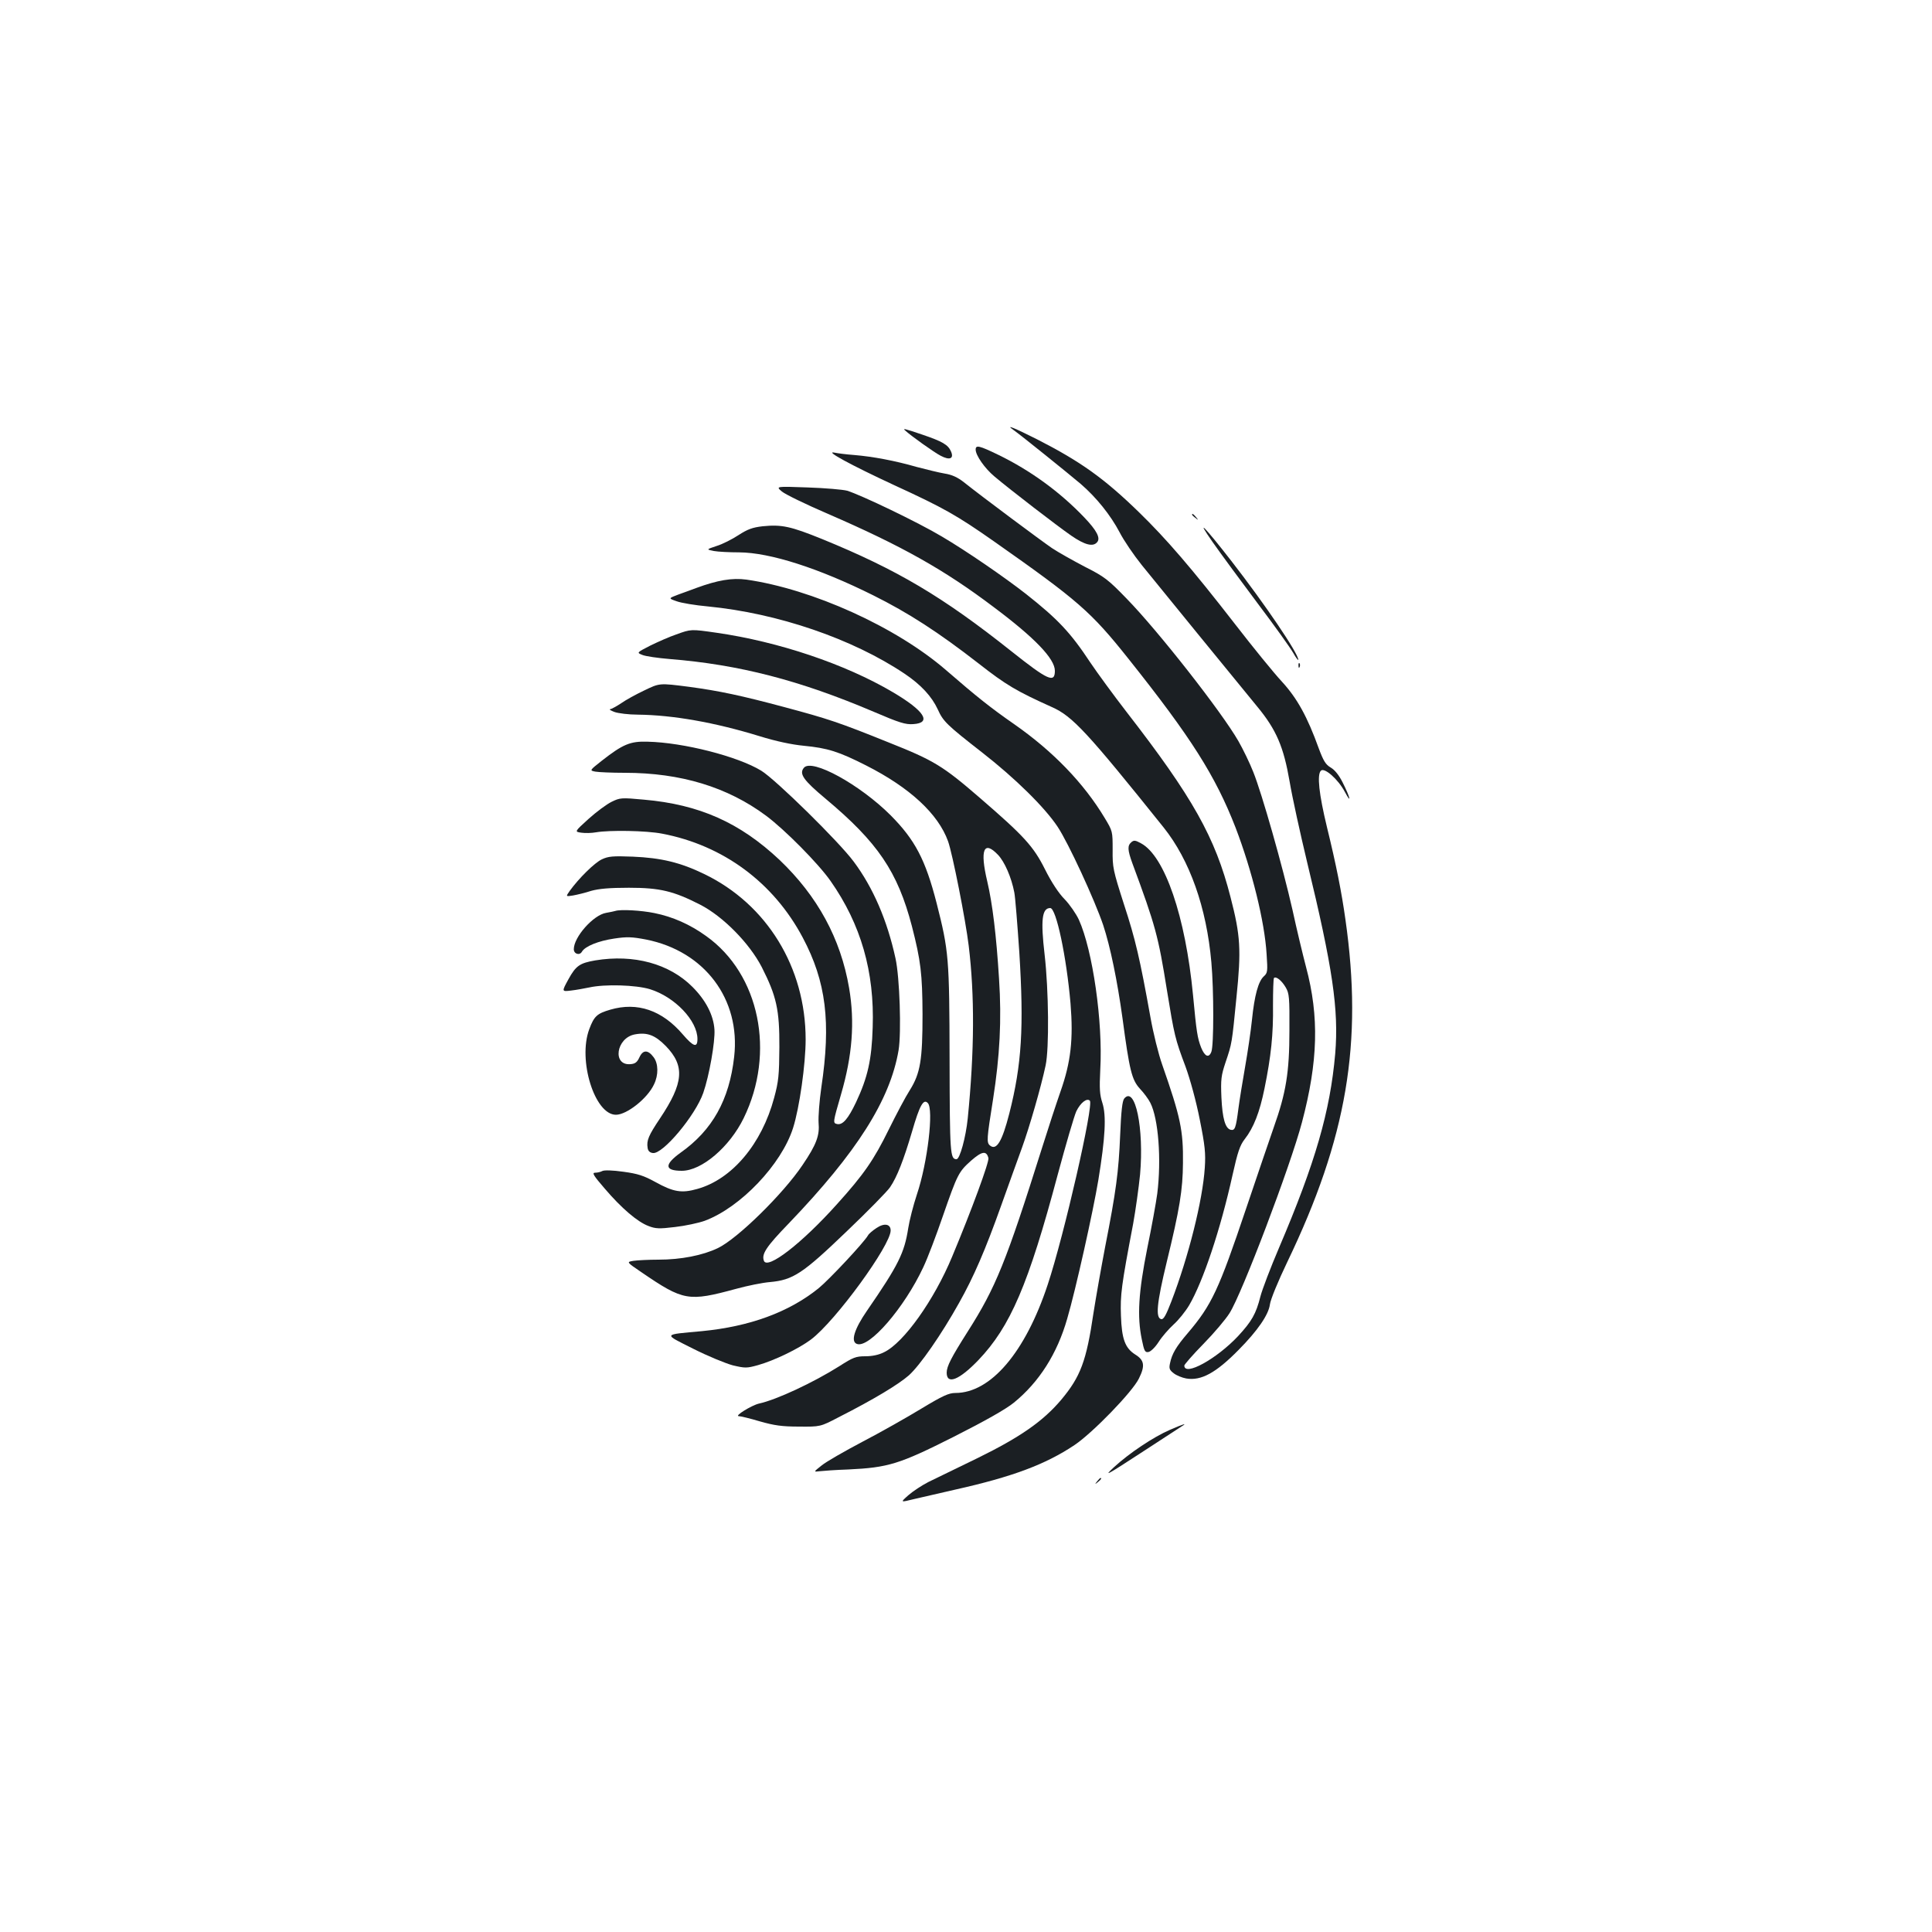 <?xml version="1.0" standalone="no"?>
<!DOCTYPE svg PUBLIC "-//W3C//DTD SVG 20010904//EN"
 "http://www.w3.org/TR/2001/REC-SVG-20010904/DTD/svg10.dtd">
<svg version="1.0" xmlns="http://www.w3.org/2000/svg"
 width="1000pt" height="1000pt" viewBox="0 0 1000 1000"
 preserveAspectRatio="xMidYMid meet">
<g transform="translate(0,1000) scale(0.1,-0.1)"
fill="#1b1f23" stroke="none">
<path d="M5245 7775 c36 -25 289 -229 349 -280 81 -70 154 -161 201 -250 22
-43 74 -119 115 -170 81 -100 495 -608 598 -733 99 -120 136 -208 167 -387 14
-83 55 -269 90 -415 133 -548 165 -766 146 -994 -26 -297 -102 -562 -291
-1005 -44 -103 -87 -216 -96 -251 -23 -91 -45 -129 -116 -206 -111 -118 -278
-210 -278 -152 0 5 44 56 99 112 54 55 115 127 135 159 64 100 315 761 375
988 83 314 90 546 21 804 -16 61 -48 193 -70 295 -51 225 -158 602 -203 714
-18 46 -53 118 -77 160 -86 150 -414 569 -579 738 -95 98 -114 113 -215 164
-61 32 -138 75 -171 97 -57 39 -358 263 -456 341 -33 26 -62 39 -100 45 -30 5
-94 21 -144 34 -111 32 -227 54 -325 62 -41 3 -86 9 -100 12 -56 12 84 -64
308 -168 257 -118 324 -156 518 -292 434 -305 501 -363 695 -607 325 -408 450
-606 554 -873 85 -222 151 -487 161 -657 6 -89 5 -96 -15 -114 -28 -26 -48
-98 -61 -226 -6 -58 -22 -166 -35 -240 -13 -74 -29 -172 -35 -218 -13 -101
-18 -114 -39 -110 -29 6 -44 59 -49 168 -4 93 -1 114 21 180 34 101 33 96 57
339 25 245 21 318 -31 518 -79 309 -196 517 -538 958 -68 88 -152 203 -187
255 -103 156 -168 225 -334 356 -110 86 -309 223 -435 297 -122 73 -418 215
-490 237 -22 6 -114 14 -205 17 -165 6 -165 6 -133 -21 18 -15 125 -67 239
-116 383 -166 603 -290 857 -482 214 -160 317 -268 317 -330 0 -65 -35 -50
-225 101 -356 283 -591 422 -980 581 -163 66 -209 76 -308 66 -52 -6 -77 -15
-125 -46 -32 -21 -83 -47 -113 -56 -54 -18 -54 -18 -14 -26 22 -4 81 -7 131
-7 160 -1 412 -82 693 -222 183 -91 339 -192 546 -353 143 -112 196 -143 380
-226 106 -47 182 -129 578 -623 135 -169 222 -414 247 -698 13 -145 13 -430 0
-463 -13 -34 -34 -25 -53 22 -19 49 -24 79 -42 272 -39 406 -146 719 -269 785
-29 16 -37 17 -50 6 -21 -18 -20 -40 5 -109 120 -324 134 -376 179 -657 38
-233 42 -252 96 -395 25 -69 55 -179 74 -275 27 -135 31 -174 26 -249 -11
-169 -84 -460 -173 -692 -27 -70 -40 -94 -52 -92 -31 6 -24 81 28 296 67 274
83 374 84 512 2 169 -13 239 -107 508 -20 56 -47 166 -61 245 -55 306 -78 405
-137 585 -57 178 -60 192 -59 283 0 96 0 97 -41 165 -108 180 -267 345 -469
486 -121 84 -195 143 -353 280 -258 223 -691 419 -1033 468 -73 10 -149 -3
-258 -43 -22 -8 -64 -24 -93 -34 -53 -20 -53 -20 -10 -35 24 -9 97 -21 163
-27 360 -35 747 -167 1017 -348 85 -57 141 -118 172 -185 28 -62 45 -79 231
-224 168 -131 322 -282 389 -383 56 -84 192 -379 236 -509 37 -112 73 -287
100 -482 36 -270 48 -319 90 -365 21 -22 45 -55 54 -73 42 -82 58 -293 36
-470 -6 -45 -29 -173 -52 -284 -45 -226 -53 -351 -28 -471 12 -59 16 -68 34
-65 12 2 35 24 53 52 17 27 52 67 77 90 25 22 62 68 81 100 72 123 162 391
225 676 26 117 38 152 62 183 47 60 78 140 103 263 34 167 46 281 44 431 0 74
2 137 5 141 11 10 40 -13 61 -49 18 -31 20 -51 19 -224 0 -216 -18 -323 -81
-500 -19 -55 -84 -244 -143 -420 -142 -422 -178 -499 -302 -645 -60 -70 -82
-107 -92 -156 -6 -27 -3 -35 19 -52 14 -11 43 -23 65 -27 77 -13 154 29 271
148 99 100 155 182 162 235 3 25 42 120 90 220 309 643 392 1134 301 1772 -20
143 -48 284 -96 480 -41 170 -52 270 -31 291 18 18 89 -44 124 -110 37 -69 27
-27 -12 50 -18 36 -40 64 -61 76 -27 16 -38 35 -62 99 -59 164 -112 260 -191
346 -41 44 -150 178 -242 297 -225 290 -357 443 -499 581 -179 174 -301 261
-524 375 -123 62 -168 80 -125 50z"/>
<path d="M4686 7771 c28 -26 151 -114 183 -130 47 -25 70 -15 53 23 -15 34
-44 51 -147 86 -97 33 -104 34 -89 21z"/>
<path d="M5050 7673 c0 -30 47 -97 97 -139 83 -70 325 -256 397 -306 71 -49
114 -60 135 -34 18 21 -2 60 -67 128 -125 131 -277 242 -443 323 -101 49 -119
53 -119 28z"/>
<path d="M6170 7336 c0 -2 8 -10 18 -17 15 -13 16 -12 3 4 -13 16 -21 21 -21
13z"/>
<path d="M6276 7195 c42 -60 148 -204 235 -320 87 -115 169 -230 183 -255 14
-25 26 -40 26 -35 0 33 -173 288 -347 512 -141 181 -187 227 -97 98z"/>
<path d="M3500 6716 c-36 -12 -96 -39 -135 -58 -70 -36 -70 -36 -40 -48 17 -7
80 -16 140 -21 361 -29 674 -110 1057 -273 133 -57 165 -67 205 -64 98 6 58
69 -107 166 -246 145 -591 261 -912 307 -132 19 -131 19 -208 -9z"/>
<path d="M6721 6554 c0 -11 3 -14 6 -6 3 7 2 16 -1 19 -3 4 -6 -2 -5 -13z"/>
<path d="M3332 6425 c-40 -19 -93 -48 -117 -65 -24 -16 -50 -30 -57 -31 -7 0
3 -7 22 -14 19 -7 74 -14 122 -14 180 -2 397 -40 628 -111 87 -27 168 -44 230
-50 124 -12 181 -30 323 -102 227 -115 373 -251 424 -392 23 -64 91 -408 107
-541 31 -257 30 -543 -5 -894 -10 -98 -41 -211 -58 -211 -33 0 -35 28 -36 514
-1 529 -4 563 -67 811 -58 226 -112 328 -238 455 -159 159 -408 296 -449 246
-26 -31 -3 -64 112 -160 270 -226 373 -377 447 -660 46 -179 54 -247 55 -456
0 -236 -11 -305 -66 -393 -22 -34 -70 -125 -108 -202 -78 -159 -130 -234 -269
-388 -183 -204 -360 -340 -378 -293 -13 35 11 72 129 194 352 367 524 638 568
896 15 91 6 377 -16 476 -43 197 -116 366 -216 500 -76 103 -405 426 -479 471
-121 74 -403 146 -588 150 -90 3 -128 -13 -239 -100 -62 -49 -62 -49 -31 -55
17 -3 85 -6 152 -6 290 0 532 -74 731 -222 98 -73 271 -248 334 -338 157 -224
228 -470 218 -758 -5 -168 -26 -259 -86 -387 -41 -86 -69 -119 -98 -113 -23 5
-22 8 20 153 59 202 72 375 42 551 -44 257 -164 476 -360 663 -205 193 -415
287 -702 312 -117 11 -124 10 -167 -11 -25 -12 -79 -52 -119 -88 -74 -67 -74
-67 -38 -72 20 -3 54 -2 76 2 70 12 260 9 342 -7 316 -60 577 -253 728 -538
121 -228 147 -437 96 -777 -10 -69 -16 -150 -14 -181 6 -66 -11 -113 -83 -219
-99 -148 -336 -381 -438 -430 -79 -38 -192 -60 -308 -60 -51 0 -109 -3 -129
-6 -37 -6 -37 -6 41 -59 218 -149 243 -153 490 -86 58 16 137 32 175 35 120
11 169 43 397 262 110 105 211 208 225 229 36 53 70 140 114 289 39 135 59
170 81 147 32 -31 -1 -310 -56 -473 -19 -57 -39 -136 -45 -175 -20 -128 -50
-190 -214 -428 -65 -94 -85 -159 -52 -171 63 -25 246 187 344 397 22 46 67
165 101 264 76 219 82 230 147 288 56 49 79 52 89 13 5 -19 -86 -267 -188
-511 -93 -224 -250 -445 -352 -494 -27 -14 -62 -21 -97 -21 -49 0 -64 -6 -134
-51 -135 -85 -325 -174 -417 -194 -38 -9 -129 -65 -104 -65 9 0 59 -12 109
-27 74 -21 114 -27 202 -27 111 -1 111 -1 205 48 185 94 310 170 364 217 58
52 169 212 260 375 76 135 136 274 218 504 38 107 87 242 108 300 38 105 98
312 122 425 19 88 16 390 -5 573 -21 180 -14 242 29 242 31 0 84 -252 105
-494 15 -185 2 -303 -52 -456 -22 -63 -65 -194 -95 -290 -187 -594 -240 -724
-385 -952 -85 -134 -109 -180 -109 -213 0 -64 65 -38 164 65 166 174 259 391
411 961 42 156 85 303 96 327 22 45 55 70 70 55 21 -21 -133 -696 -218 -952
-116 -351 -295 -561 -478 -561 -34 0 -65 -14 -176 -81 -74 -45 -210 -122 -304
-171 -93 -49 -189 -104 -212 -123 -43 -34 -43 -34 -10 -30 17 2 84 7 147 9
208 10 264 27 546 169 166 84 270 143 312 177 131 107 224 253 276 435 44 150
134 555 161 717 36 221 42 333 21 399 -14 43 -16 73 -11 173 14 246 -39 617
-111 776 -14 30 -47 78 -73 105 -31 31 -69 89 -102 155 -60 120 -109 173 -337
370 -192 166 -238 194 -472 287 -258 104 -312 122 -540 183 -224 60 -337 84
-493 105 -156 20 -152 20 -235 -20z m1834 -850 c34 -36 69 -116 84 -194 5 -25
16 -165 26 -311 24 -387 13 -579 -52 -834 -37 -144 -66 -193 -100 -165 -18 15
-17 33 16 239 35 224 45 410 31 624 -14 225 -34 389 -61 504 -39 164 -18 215
56 137z"/>
<path d="M3115 5552 c-38 -18 -119 -98 -166 -163 -21 -30 -21 -30 17 -24 22 4
64 14 94 24 40 11 94 16 195 16 161 0 231 -17 370 -88 118 -61 254 -199 318
-323 76 -150 92 -220 91 -414 -1 -145 -4 -177 -27 -262 -64 -239 -218 -422
-398 -472 -81 -23 -123 -16 -217 36 -60 33 -91 43 -165 53 -56 8 -99 9 -109 4
-9 -5 -26 -9 -38 -9 -17 0 -8 -15 50 -82 86 -101 170 -173 227 -194 36 -14 55
-15 137 -5 53 6 122 21 153 32 186 69 398 292 458 481 33 104 65 330 65 458 0
373 -201 700 -525 856 -123 60 -224 84 -370 90 -103 4 -126 2 -160 -14z"/>
<path d="M3185 5285 c-5 -2 -27 -6 -48 -10 -66 -11 -167 -125 -167 -188 0 -25
30 -34 42 -13 16 28 85 56 167 68 66 10 92 9 165 -5 303 -60 490 -309 456
-607 -25 -223 -113 -380 -277 -496 -86 -62 -84 -94 6 -94 103 0 247 123 320
272 166 339 83 746 -194 943 -83 60 -173 100 -268 119 -68 14 -175 20 -202 11z"/>
<path d="M3081 5029 c-80 -14 -100 -27 -139 -98 -35 -64 -35 -64 14 -58 27 3
69 11 94 16 81 18 241 13 314 -9 129 -40 246 -163 246 -258 0 -47 -21 -40 -76
24 -107 125 -235 169 -375 128 -69 -20 -84 -34 -109 -101 -60 -160 28 -443
138 -443 56 0 163 84 197 157 24 49 23 108 -2 141 -29 39 -55 39 -73 0 -12
-26 -22 -34 -46 -36 -96 -9 -75 136 22 154 64 12 105 -4 160 -60 100 -103 93
-191 -30 -375 -59 -88 -70 -114 -64 -152 2 -16 11 -25 27 -27 51 -8 220 194
261 311 31 89 62 265 58 328 -5 75 -45 152 -114 221 -120 120 -303 170 -503
137z"/>
<path d="M5819 4314 c-10 -12 -16 -66 -21 -188 -8 -192 -21 -291 -78 -581 -21
-110 -48 -263 -60 -340 -37 -251 -67 -330 -167 -450 -94 -111 -211 -193 -433
-302 -107 -52 -222 -108 -255 -124 -33 -17 -79 -47 -103 -68 -43 -38 -43 -38
30 -20 40 9 136 31 213 49 295 66 466 130 616 230 93 62 301 276 334 345 33
66 28 95 -19 124 -52 33 -70 79 -74 201 -4 107 2 155 63 475 13 72 29 187 36
256 21 238 -25 461 -82 393z"/>
<path d="M4537 3644 c-20 -13 -40 -30 -44 -38 -21 -37 -202 -230 -256 -274
-154 -124 -356 -198 -604 -222 -205 -19 -202 -12 -45 -91 75 -38 168 -76 205
-86 64 -15 72 -15 130 1 85 24 211 85 275 133 127 96 412 487 412 564 0 34
-33 40 -73 13z"/>
<path d="M6055 2599 c-85 -37 -210 -120 -290 -194 -54 -50 -39 -42 136 72 107
70 204 133 215 140 31 19 13 14 -61 -18z"/>
<path d="M5679 2333 c-13 -16 -12 -17 4 -4 16 13 21 21 13 21 -2 0 -10 -8 -17
-17z"/>
</g>
</svg>
